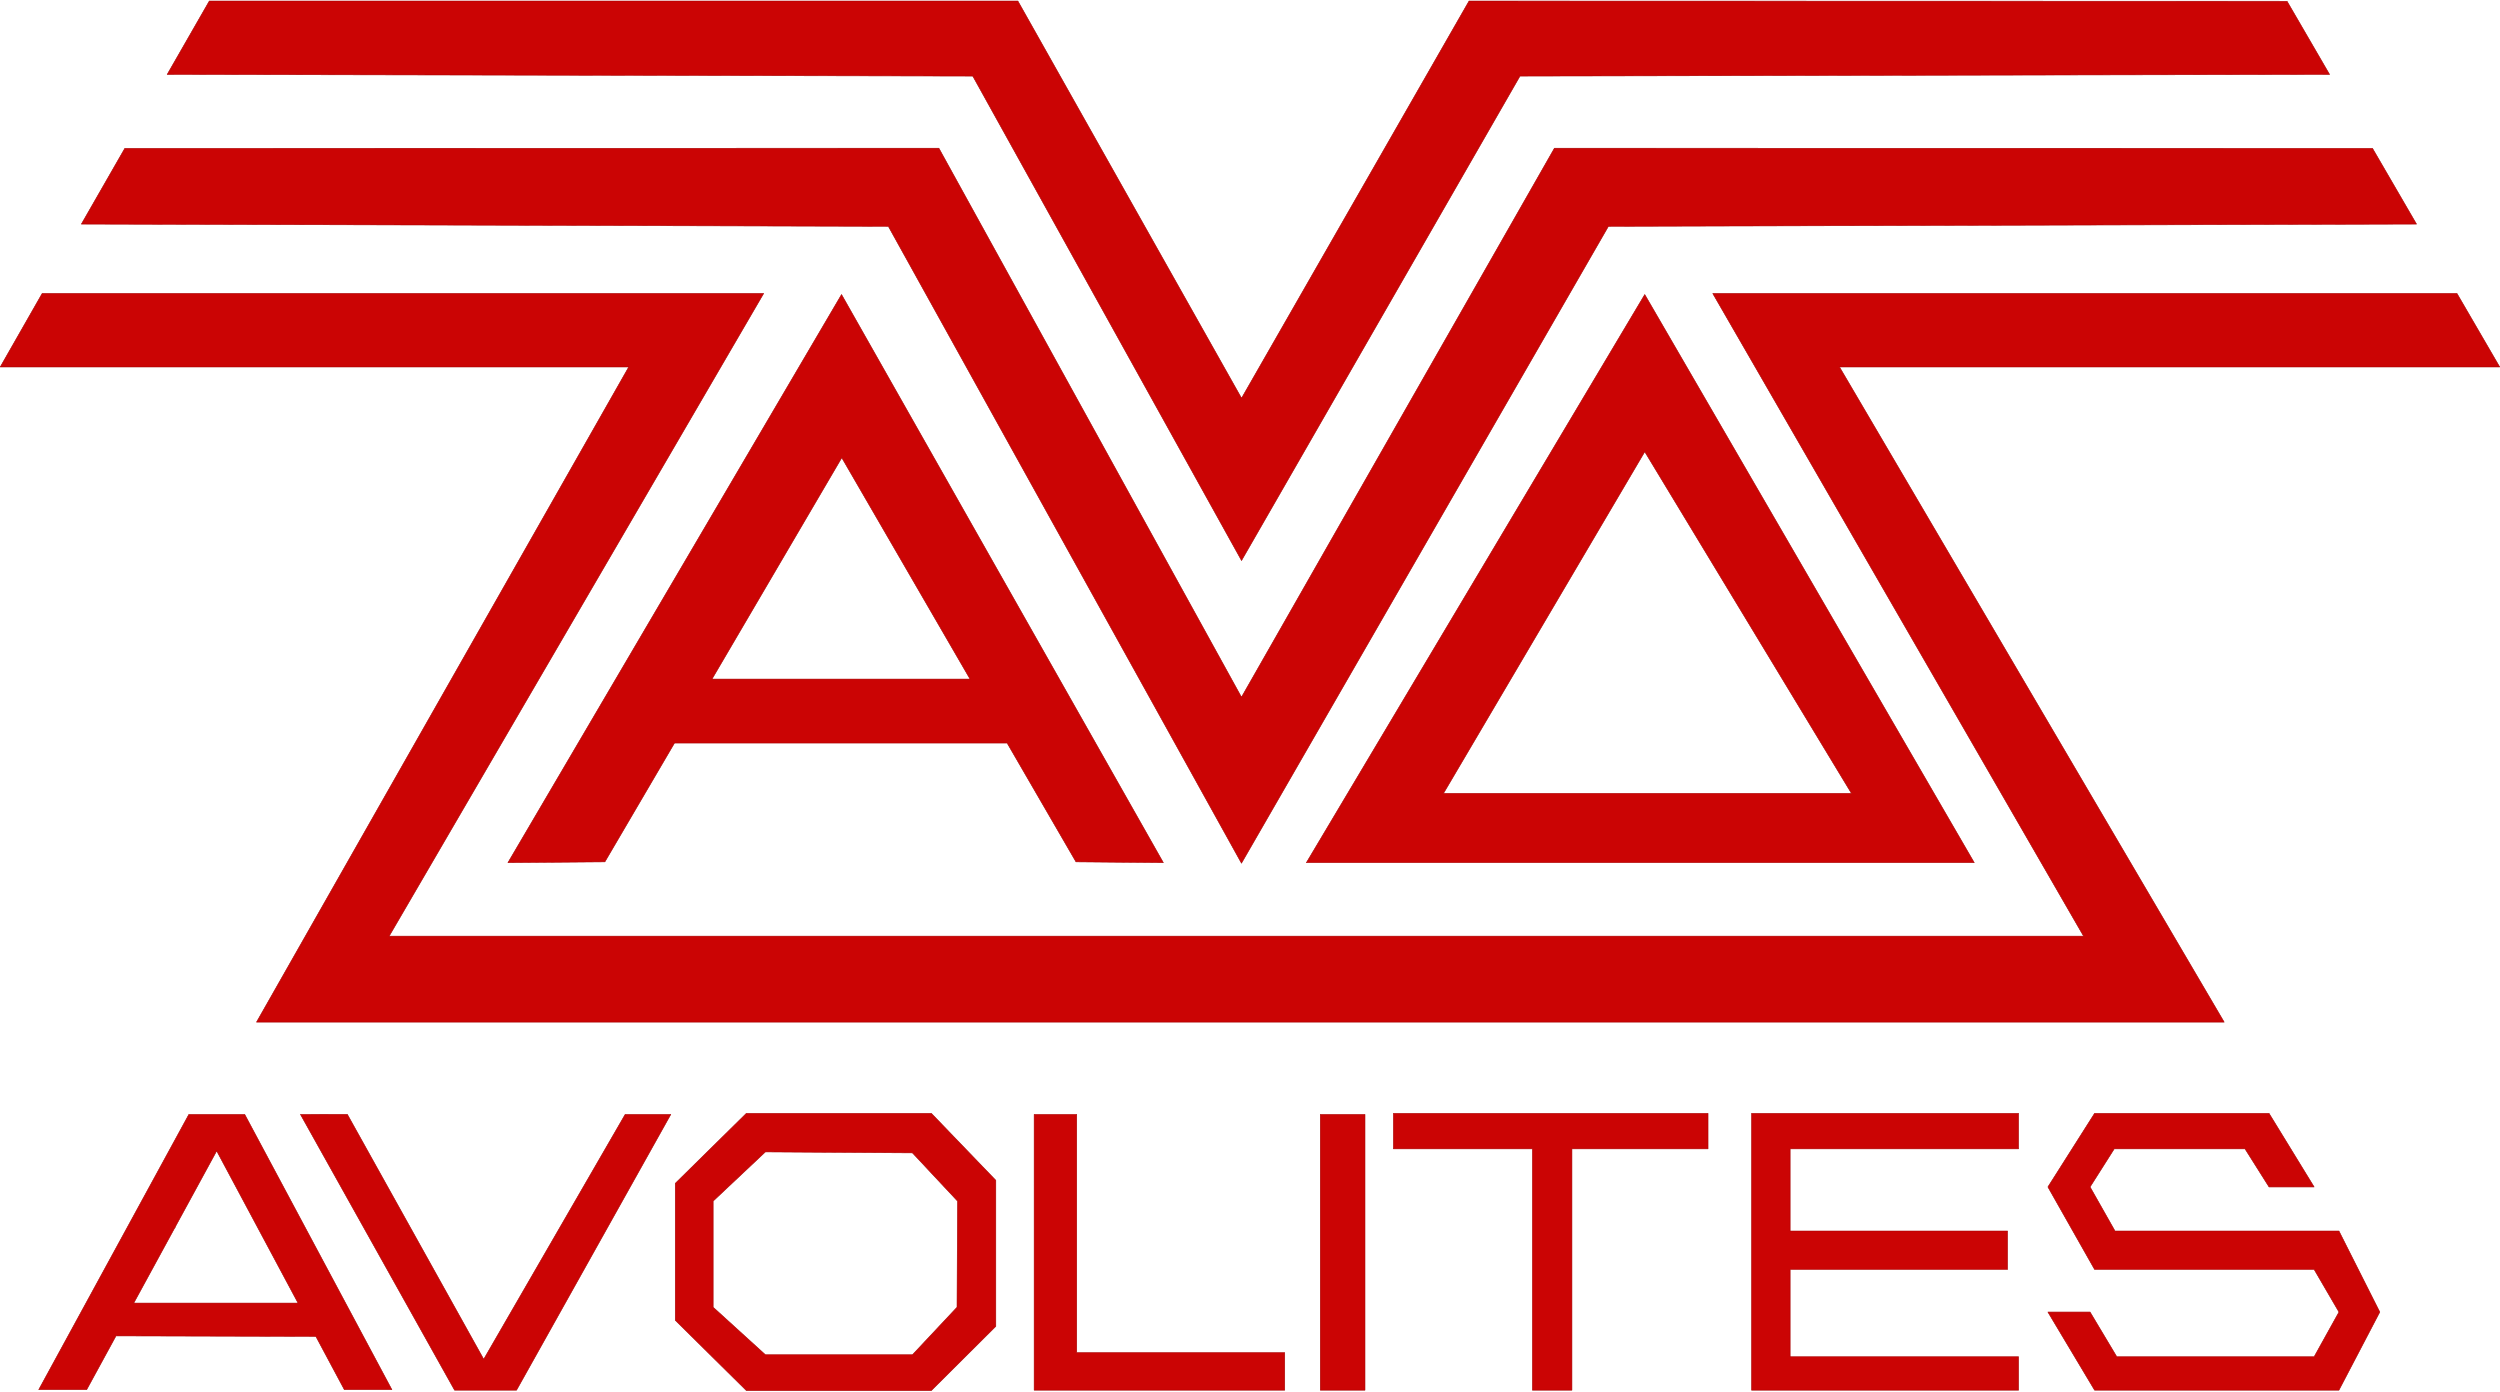 <?xml version="1.0" encoding="UTF-8" standalone="no"?>
<!-- Created with Inkscape (http://www.inkscape.org/) -->

<svg
   xmlns:dc="http://purl.org/dc/elements/1.1/"
   xmlns:cc="http://creativecommons.org/ns#"
   xmlns:rdf="http://www.w3.org/1999/02/22-rdf-syntax-ns#"
   xmlns:svg="http://www.w3.org/2000/svg"
   xmlns="http://www.w3.org/2000/svg"
   xmlns:xlink="http://www.w3.org/1999/xlink"
   xmlns:sodipodi="http://sodipodi.sourceforge.net/DTD/sodipodi-0.dtd"
   xmlns:inkscape="http://www.inkscape.org/namespaces/inkscape"
   viewBox="0 0 668.816 371.908" width="424" height="236"

   id="svg2"
   version="1.1"
   inkscape:version="0.48.2 r9819"
   sodipodi:docname="AvoLogo.svg"
   inkscape:export-filename="C:\Documents and Settings\mark\My Documents\Graphics\EncrpytionPaper\StateOfPlay.png"
   inkscape:export-xdpi="211.97768"
   inkscape:export-ydpi="211.97768">
  <defs
     id="defs4">
    <linearGradient
       id="linearGradient5765">
      <stop
         style="stop-color:#afef8c;stop-opacity:1;"
         offset="0"
         id="stop5767" />
      <stop
         id="stop5773"
         offset="0.944"
         style="stop-color:#d7f7c5;stop-opacity:0.498;" />
      <stop
         style="stop-color:#ffffff;stop-opacity:0;"
         offset="1"
         id="stop5769" />
    </linearGradient>
    <symbol
       id="*PAPER_SPACE" />
    <symbol
       id="*MODEL_SPACE" />
    <marker
       orient="auto"
       id="DistanceX"
       style="overflow:visible"
       refX="0"
       refY="0">
      <path
         id="path4131"
         d="M 3,-3 -3,3 M 0,-5 0,5"
         style="stroke:#000000;stroke-width:0.5"
         inkscape:connector-curvature="0" />
    </marker>
    <path
       id="star"
       d="m 0,-22 4.715,15.511 15.257,0 L 7.629,2.479 12.343,16.989 0,8.021 l -12.343,8.968 4.714,-14.51 -12.343,-8.968 15.257,0 z"
       inkscape:connector-curvature="0"
       style="fill:#f6e204" />
    <linearGradient
       inkscape:collect="always"
       xlink:href="#linearGradient5765"
       id="linearGradient5771"
       x1="475.806"
       y1="470.911"
       x2="466.129"
       y2="828.169"
       gradientUnits="userSpaceOnUse"
       gradientTransform="matrix(1.823,0,0,0.641,-295.307,163.711)" />
    <linearGradient
       inkscape:collect="always"
       xlink:href="#linearGradient5765"
       id="linearGradient5777"
       gradientUnits="userSpaceOnUse"
       gradientTransform="matrix(0.793,0,0,0.505,-163.745,227.92)"
       x1="475.806"
       y1="470.911"
       x2="466.129"
       y2="828.169" />
    <linearGradient
       y2="448.353"
       x2="382.903"
       y1="448.353"
       x1="403.629"
       gradientTransform="matrix(0.707,-0.707,0.707,0.707,-126.184,372.206)"
       gradientUnits="userSpaceOnUse"
       id="linearGradient3632"
       xlink:href="#linearGradient3634"
       inkscape:collect="always" />
    <linearGradient
       gradientUnits="userSpaceOnUse"
       y2="161.844"
       x2="212.926"
       y1="358.301"
       x1="409.383"
       id="linearGradient3609"
       xlink:href="#linearGradient4032"
       inkscape:collect="always" />
    <linearGradient
       gradientTransform="matrix(0.707,-0.707,0.707,0.707,-126.184,372.206)"
       y2="613.943"
       x2="385.036"
       y1="63.871"
       x1="386.393"
       gradientUnits="userSpaceOnUse"
       id="linearGradient3601"
       xlink:href="#linearGradient3795"
       inkscape:collect="always" />
    <linearGradient
       gradientTransform="matrix(0.707,-0.707,0.707,0.707,-126.184,372.206)"
       y2="448.353"
       x2="382.903"
       y1="448.353"
       x1="403.629"
       gradientUnits="userSpaceOnUse"
       id="linearGradient3598"
       xlink:href="#linearGradient3795"
       inkscape:collect="always" />
    <linearGradient
       y2="742.5"
       x2="-886.757"
       y1="742.5"
       x1="-772.007"
       gradientTransform="matrix(-0.84,-0.84,-0.84,0.84,214.117,-1075.382)"
       gradientUnits="userSpaceOnUse"
       id="linearGradient3594"
       xlink:href="#linearGradient4685"
       inkscape:collect="always" />
    <linearGradient
       y2="742.5"
       x2="-886.757"
       y1="742.5"
       x1="-772.007"
       gradientTransform="matrix(0,-1.188,-1.188,0,1264.229,-782.97)"
       gradientUnits="userSpaceOnUse"
       id="linearGradient3591"
       xlink:href="#linearGradient4685"
       inkscape:collect="always" />
    <linearGradient
       y2="448.353"
       x2="382.903"
       y1="448.353"
       x1="403.629"
       gradientUnits="userSpaceOnUse"
       id="linearGradient3589"
       xlink:href="#linearGradient3795"
       inkscape:collect="always" />
    <linearGradient
       y2="358.538"
       x2="506.833"
       y1="358.538"
       x1="267.846"
       gradientUnits="userSpaceOnUse"
       id="linearGradient3587"
       xlink:href="#linearGradient3795"
       inkscape:collect="always" />
    <linearGradient
       gradientUnits="userSpaceOnUse"
       y2="358.538"
       x2="506.833"
       y1="358.538"
       x1="267.846"
       id="linearGradient3433"
       xlink:href="#linearGradient3795"
       inkscape:collect="always" />
    <linearGradient
       gradientUnits="userSpaceOnUse"
       y2="448.353"
       x2="382.903"
       y1="448.353"
       x1="403.629"
       id="linearGradient3431"
       xlink:href="#linearGradient3795"
       inkscape:collect="always" />
    <linearGradient
       y2="742.5"
       x2="-886.757"
       y1="742.5"
       x1="-772.007"
       gradientTransform="matrix(0,-1.188,-1.188,0,1264.229,-782.97)"
       gradientUnits="userSpaceOnUse"
       id="linearGradient2359"
       xlink:href="#linearGradient4685"
       inkscape:collect="always" />
    <radialGradient
       r="176.326"
       fy="318.359"
       fx="316.85"
       cy="318.359"
       cx="316.85"
       gradientTransform="matrix(0.971,0,0,0.811,-112.844,-183.884)"
       gradientUnits="userSpaceOnUse"
       id="radialGradient6852"
       xlink:href="#linearGradient3795"
       inkscape:collect="always" />
    <linearGradient
       y2="742.5"
       x2="-886.757"
       y1="742.5"
       x1="-772.007"
       gradientTransform="matrix(0,-1.08,-1.08,0,1220.639,-612.525)"
       gradientUnits="userSpaceOnUse"
       id="linearGradient6789"
       xlink:href="#linearGradient4685"
       inkscape:collect="always" />
    <linearGradient
       y2="180.643"
       x2="164.266"
       y1="710.159"
       x1="693.781"
       gradientTransform="matrix(0.707,0.707,-0.707,0.707,416.4,-164.224)"
       gradientUnits="userSpaceOnUse"
       id="linearGradient5849"
       xlink:href="#linearGradient4552"
       inkscape:collect="always" />
    <linearGradient
       y2="132.679"
       x2="192.857"
       y1="-31.362"
       x1="192.857"
       gradientTransform="matrix(1.268,0,0,1.268,160.559,153.843)"
       gradientUnits="userSpaceOnUse"
       id="linearGradient5844"
       xlink:href="#linearGradient5304"
       inkscape:collect="always" />
    <linearGradient
       gradientTransform="matrix(0.707,0.707,-0.707,0.707,416.4,-164.224)"
       gradientUnits="userSpaceOnUse"
       y2="582.018"
       x2="296.643"
       y1="309.128"
       x1="569.533"
       id="linearGradient5789"
       xlink:href="#linearGradient4552"
       inkscape:collect="always" />
    <linearGradient
       y2="132.679"
       x2="192.857"
       y1="-31.362"
       x1="192.857"
       gradientTransform="matrix(1.268,0,0,1.268,160.559,153.843)"
       gradientUnits="userSpaceOnUse"
       id="linearGradient5776"
       xlink:href="#linearGradient5304"
       inkscape:collect="always" />
    <linearGradient
       y2="132.679"
       x2="192.857"
       y1="-31.362"
       x1="192.857"
       gradientTransform="matrix(0.904,0,0,0.904,232.672,288.618)"
       gradientUnits="userSpaceOnUse"
       id="linearGradient5773"
       xlink:href="#linearGradient5304"
       inkscape:collect="always" />
    <linearGradient
       y2="490.649"
       x2="368.171"
       y1="736.766"
       x1="368.171"
       gradientTransform="matrix(0.999,0,0,0.999,39.919,8.927)"
       gradientUnits="userSpaceOnUse"
       id="linearGradient5771-3"
       xlink:href="#linearGradient3795"
       inkscape:collect="always" />
    <linearGradient
       y2="490.649"
       x2="368.171"
       y1="736.766"
       x1="368.171"
       gradientTransform="matrix(0.999,0,0,0.999,39.919,8.927)"
       gradientUnits="userSpaceOnUse"
       id="linearGradient5737"
       xlink:href="#linearGradient3795"
       inkscape:collect="always" />
    <linearGradient
       y2="244.351"
       x2="384.663"
       y1="738.584"
       x1="384.663"
       gradientTransform="matrix(0.999,0,0,0.999,157.097,90.749)"
       gradientUnits="userSpaceOnUse"
       id="linearGradient5698"
       xlink:href="#linearGradient3795"
       inkscape:collect="always" />
    <linearGradient
       gradientTransform="matrix(0.904,0,0,0.904,232.672,288.618)"
       gradientUnits="userSpaceOnUse"
       y2="132.679"
       x2="192.857"
       y1="-31.362"
       x1="192.857"
       id="linearGradient5310"
       xlink:href="#linearGradient5304"
       inkscape:collect="always" />
    <linearGradient
       y2="244.351"
       x2="384.663"
       y1="738.584"
       x1="384.663"
       gradientTransform="matrix(0.999,0,0,0.999,39.919,8.927)"
       gradientUnits="userSpaceOnUse"
       id="linearGradient5170"
       xlink:href="#linearGradient3795"
       inkscape:collect="always" />
    <linearGradient
       y2="393.415"
       x2="366.685"
       y1="264.443"
       x1="366.685"
       gradientTransform="matrix(0.999,0,0,0.999,39.279,8.927)"
       gradientUnits="userSpaceOnUse"
       id="linearGradient5166"
       xlink:href="#linearGradient4685"
       inkscape:collect="always" />
    <linearGradient
       y2="393.415"
       x2="366.685"
       y1="264.443"
       x1="366.685"
       gradientTransform="matrix(0.788,0,0,0.788,76.137,149.014)"
       gradientUnits="userSpaceOnUse"
       id="linearGradient5163"
       xlink:href="#linearGradient4685"
       inkscape:collect="always" />
    <linearGradient
       y2="244.351"
       x2="384.663"
       y1="738.584"
       x1="384.663"
       gradientTransform="matrix(0.788,0,0,0.788,76.642,149.014)"
       gradientUnits="userSpaceOnUse"
       id="linearGradient5161"
       xlink:href="#linearGradient3795"
       inkscape:collect="always" />
    <linearGradient
       y2="393.415"
       x2="366.685"
       y1="264.443"
       x1="366.685"
       gradientTransform="matrix(0.788,0,0,0.788,76.137,149.014)"
       gradientUnits="userSpaceOnUse"
       id="linearGradient5045"
       xlink:href="#linearGradient4685"
       inkscape:collect="always" />
    <linearGradient
       y2="244.351"
       x2="384.663"
       y1="738.584"
       x1="384.663"
       gradientTransform="matrix(0.788,0,0,0.788,76.642,149.014)"
       gradientUnits="userSpaceOnUse"
       id="linearGradient5043"
       xlink:href="#linearGradient3795"
       inkscape:collect="always" />
    <linearGradient
       y2="244.351"
       x2="384.663"
       y1="738.584"
       x1="384.663"
       gradientTransform="matrix(0.788,0,0,0.788,76.642,149.014)"
       gradientUnits="userSpaceOnUse"
       id="linearGradient5036"
       xlink:href="#linearGradient3795"
       inkscape:collect="always" />
    <linearGradient
       y2="393.415"
       x2="366.685"
       y1="264.443"
       x1="366.685"
       gradientTransform="matrix(0.788,0,0,0.788,76.137,149.014)"
       gradientUnits="userSpaceOnUse"
       id="linearGradient5032"
       xlink:href="#linearGradient4685"
       inkscape:collect="always" />
    <linearGradient
       y2="393.415"
       x2="366.685"
       y1="264.443"
       x1="366.685"
       gradientTransform="matrix(0.557,-0.557,0.557,0.557,-100.326,463.054)"
       gradientUnits="userSpaceOnUse"
       id="linearGradient5029"
       xlink:href="#linearGradient4685"
       inkscape:collect="always" />
    <linearGradient
       y2="736.786"
       x2="362.645"
       y1="242.22"
       x1="362.645"
       gradientTransform="matrix(0.557,-0.557,0.557,0.557,-99.969,462.697)"
       gradientUnits="userSpaceOnUse"
       id="linearGradient5027"
       xlink:href="#linearGradient3795"
       inkscape:collect="always" />
    <linearGradient
       y2="736.786"
       x2="362.645"
       y1="242.22"
       x1="362.645"
       gradientTransform="matrix(0.557,-0.557,0.557,0.557,-99.969,462.697)"
       gradientUnits="userSpaceOnUse"
       id="linearGradient5016"
       xlink:href="#linearGradient3795"
       inkscape:collect="always" />
    <linearGradient
       y2="393.415"
       x2="366.685"
       y1="264.443"
       x1="366.685"
       gradientTransform="matrix(0.557,-0.557,0.557,0.557,-100.326,463.054)"
       gradientUnits="userSpaceOnUse"
       id="linearGradient5010"
       xlink:href="#linearGradient4685"
       inkscape:collect="always" />
    <linearGradient
       y2="393.415"
       x2="366.685"
       y1="264.443"
       x1="366.685"
       gradientTransform="matrix(0,-0.788,0.788,0,-7.139,822.016)"
       gradientUnits="userSpaceOnUse"
       id="linearGradient5007"
       xlink:href="#linearGradient4685"
       inkscape:collect="always" />
    <linearGradient
       y2="460.898"
       x2="353.048"
       y1="693.758"
       x1="353.048"
       gradientTransform="matrix(0.009,-1.171,1.171,-0.009,-257.042,949.772)"
       gradientUnits="userSpaceOnUse"
       id="linearGradient5005"
       xlink:href="#linearGradient3795"
       inkscape:collect="always" />
    <linearGradient
       y2="736.786"
       x2="362.645"
       y1="242.22"
       x1="362.645"
       gradientTransform="matrix(0,-0.788,0.788,0,-7.139,821.511)"
       gradientUnits="userSpaceOnUse"
       id="linearGradient5003"
       xlink:href="#linearGradient3795"
       inkscape:collect="always" />
    <linearGradient
       gradientUnits="userSpaceOnUse"
       y2="104.837"
       x2="-452.857"
       y1="11.648"
       x1="-452.857"
       id="linearGradient4996"
       xlink:href="#linearGradient3698"
       inkscape:collect="always" />
    <linearGradient
       y2="4.985"
       x2="-471.143"
       y1="365.219"
       x1="-471.143"
       gradientTransform="translate(14,-1.7382813e-5)"
       gradientUnits="userSpaceOnUse"
       id="linearGradient4988"
       xlink:href="#linearGradient3795"
       inkscape:collect="always" />
    <linearGradient
       y2="1038.576"
       x2="-469.714"
       y1="686.429"
       x1="-469.714"
       gradientTransform="translate(14,-1.7382813e-5)"
       gradientUnits="userSpaceOnUse"
       id="linearGradient4977"
       xlink:href="#linearGradient3795"
       inkscape:collect="always" />
    <linearGradient
       gradientTransform="matrix(0,-0.788,0.788,0,-7.139,821.511)"
       y2="736.786"
       x2="362.645"
       y1="242.22"
       x1="362.645"
       gradientUnits="userSpaceOnUse"
       id="linearGradient4842"
       xlink:href="#linearGradient3795"
       inkscape:collect="always" />
    <linearGradient
       y2="460.898"
       x2="353.048"
       y1="693.758"
       x1="353.048"
       gradientTransform="matrix(0.009,-1.171,1.171,-0.009,-257.042,949.772)"
       gradientUnits="userSpaceOnUse"
       id="linearGradient4839"
       xlink:href="#linearGradient3795"
       inkscape:collect="always" />
    <linearGradient
       gradientTransform="matrix(0,-0.788,0.788,0,-7.139,822.016)"
       y2="393.415"
       x2="366.685"
       y1="264.443"
       x1="366.685"
       gradientUnits="userSpaceOnUse"
       id="linearGradient4836"
       xlink:href="#linearGradient4685"
       inkscape:collect="always" />
    <linearGradient
       y2="1038.576"
       x2="-469.714"
       y1="686.429"
       x1="-469.714"
       gradientTransform="matrix(1,0,0,-1,14,1052.362)"
       gradientUnits="userSpaceOnUse"
       id="linearGradient4789"
       xlink:href="#linearGradient3795"
       inkscape:collect="always" />
    <linearGradient
       gradientTransform="matrix(1,0,0,-1,0,1052.362)"
       y2="182.027"
       x2="-361.342"
       y1="182.027"
       x1="-547.664"
       gradientUnits="userSpaceOnUse"
       id="linearGradient4760"
       xlink:href="#linearGradient3795"
       inkscape:collect="always" />
    <linearGradient
       gradientUnits="userSpaceOnUse"
       y2="98.001"
       x2="-455.579"
       y1="8.875"
       x1="-455.579"
       id="linearGradient4758"
       xlink:href="#linearGradient3698"
       inkscape:collect="always" />
    <linearGradient
       y2="589.918"
       x2="360"
       y1="692.362"
       x1="360"
       gradientUnits="userSpaceOnUse"
       id="linearGradient4062"
       xlink:href="#linearGradient3698"
       inkscape:collect="always" />
    <linearGradient
       y2="582.329"
       x2="363.655"
       y1="670.236"
       x1="363.655"
       gradientTransform="matrix(1,0,0,-1,0,1052.362)"
       gradientUnits="userSpaceOnUse"
       id="linearGradient4060"
       xlink:href="#linearGradient3698"
       inkscape:collect="always" />
    <linearGradient
       y2="452.211"
       x2="362.857"
       y1="700.934"
       x1="362.857"
       gradientUnits="userSpaceOnUse"
       id="linearGradient4058"
       xlink:href="#linearGradient3795"
       inkscape:collect="always" />
    <linearGradient
       gradientUnits="userSpaceOnUse"
       y2="589.918"
       x2="360"
       y1="692.362"
       x1="360"
       id="linearGradient4048"
       xlink:href="#linearGradient3698"
       inkscape:collect="always" />
    <linearGradient
       y2="452.211"
       x2="362.857"
       y1="700.934"
       x1="362.857"
       gradientTransform="matrix(1,0,0,-1,23.531,1052.362)"
       gradientUnits="userSpaceOnUse"
       id="linearGradient4013"
       xlink:href="#linearGradient3795"
       inkscape:collect="always" />
    <linearGradient
       gradientTransform="translate(15.531,7.2999999e-6)"
       y2="452.211"
       x2="362.857"
       y1="700.934"
       x1="362.857"
       gradientUnits="userSpaceOnUse"
       id="linearGradient4000"
       xlink:href="#linearGradient3795"
       inkscape:collect="always" />
    <linearGradient
       gradientTransform="matrix(1,0,0,-1,0,1052.362)"
       y2="452.211"
       x2="362.857"
       y1="700.934"
       x1="362.857"
       gradientUnits="userSpaceOnUse"
       id="linearGradient3943"
       xlink:href="#linearGradient3795"
       inkscape:collect="always" />
    <linearGradient
       gradientTransform="translate(6,0)"
       y2="452.211"
       x2="362.857"
       y1="700.934"
       x1="362.857"
       gradientUnits="userSpaceOnUse"
       id="linearGradient3941"
       xlink:href="#linearGradient3795"
       inkscape:collect="always" />
    <linearGradient
       gradientUnits="userSpaceOnUse"
       y2="452.211"
       x2="362.857"
       y1="700.934"
       x1="362.857"
       id="linearGradient3880"
       xlink:href="#linearGradient3795"
       inkscape:collect="always" />
    <linearGradient
       y2="582.329"
       x2="363.655"
       y1="670.236"
       x1="363.655"
       gradientTransform="matrix(1,0,0,-1,0,1052.362)"
       gradientUnits="userSpaceOnUse"
       id="linearGradient3876"
       xlink:href="#linearGradient3698"
       inkscape:collect="always" />
    <linearGradient
       id="linearGradient3698">
      <stop
         id="stop3700"
         offset="0"
         style="stop-color:#ffffff;stop-opacity:1;" />
      <stop
         id="stop3702"
         offset="1"
         style="stop-color:#ffe800;stop-opacity:0;" />
    </linearGradient>
    <linearGradient
       id="linearGradient3724">
      <stop
         style="stop-color:#ffffff;stop-opacity:1;"
         offset="0"
         id="stop3726" />
      <stop
         style="stop-color:#d9d9d9;stop-opacity:1;"
         offset="1"
         id="stop3728" />
    </linearGradient>
    <linearGradient
       id="linearGradient3795">
      <stop
         id="stop3797"
         offset="0"
         style="stop-color:#ffe800;stop-opacity:1;" />
      <stop
         id="stop3799"
         offset="1"
         style="stop-color:#dfb300;stop-opacity:1;" />
    </linearGradient>
    <linearGradient
       id="linearGradient4022">
      <stop
         id="stop4024"
         offset="0"
         style="stop-color:#dfb300;stop-opacity:1;" />
      <stop
         id="stop4026"
         offset="1"
         style="stop-color:#dfb300;stop-opacity:0;" />
    </linearGradient>
    <linearGradient
       id="linearGradient4032">
      <stop
         style="stop-color:#dfb300;stop-opacity:1;"
         offset="0"
         id="stop4034" />
      <stop
         id="stop3374"
         offset="0.5"
         style="stop-color:#dfb300;stop-opacity:1;" />
      <stop
         style="stop-color:#dfb300;stop-opacity:1;"
         offset="1"
         id="stop3376" />
    </linearGradient>
    <linearGradient
       id="linearGradient4552">
      <stop
         id="stop4558"
         offset="0"
         style="stop-color:#b08e00;stop-opacity:1;" />
      <stop
         style="stop-color:#dfb300;stop-opacity:1;"
         offset="1"
         id="stop4556" />
    </linearGradient>
    <linearGradient
       id="linearGradient4685"
       inkscape:collect="always">
      <stop
         id="stop4687"
         offset="0"
         style="stop-color:#ffffff;stop-opacity:1;" />
      <stop
         id="stop4689"
         offset="1"
         style="stop-color:#ffffff;stop-opacity:0;" />
    </linearGradient>
    <linearGradient
       id="linearGradient5304"
       inkscape:collect="always">
      <stop
         id="stop5306"
         offset="0"
         style="stop-color:#ffffff;stop-opacity:1;" />
      <stop
         id="stop5308"
         offset="1"
         style="stop-color:#ffffff;stop-opacity:0;" />
    </linearGradient>
    <linearGradient
       id="linearGradient3634">
      <stop
         style="stop-color:#ffe800;stop-opacity:0.392;"
         offset="0"
         id="stop3636" />
      <stop
         style="stop-color:#dfb300;stop-opacity:0.392;"
         offset="1"
         id="stop3638" />
    </linearGradient>
    <linearGradient
       y2="397.601"
       x2="334.362"
       y1="361.623"
       x1="303.935"
       gradientUnits="userSpaceOnUse"
       id="linearGradient13245"
       xlink:href="#linearGradient10173"
       inkscape:collect="always" />
    <linearGradient
       y2="422.842"
       x2="345.793"
       y1="498.101"
       x1="451.864"
       gradientTransform="translate(3.236,5.153)"
       gradientUnits="userSpaceOnUse"
       id="linearGradient13243"
       xlink:href="#linearGradient6173"
       inkscape:collect="always" />
    <linearGradient
       y2="449.691"
       x2="389.453"
       y1="412.548"
       x1="348.429"
       gradientTransform="translate(-0.073,-8.459)"
       gradientUnits="userSpaceOnUse"
       id="linearGradient13241"
       xlink:href="#linearGradient3229"
       inkscape:collect="always" />
    <linearGradient
       y2="451.244"
       x2="370.546"
       y1="414.585"
       x1="347.47"
       gradientTransform="translate(-0.073,-8.459)"
       gradientUnits="userSpaceOnUse"
       id="linearGradient13239"
       xlink:href="#linearGradient3217"
       inkscape:collect="always" />
    <linearGradient
       y2="496.328"
       x2="391.158"
       y1="371.19"
       x1="315.659"
       gradientUnits="userSpaceOnUse"
       id="linearGradient13237"
       xlink:href="#linearGradient3237"
       inkscape:collect="always" />
    <radialGradient
       r="65.495"
       fy="341.754"
       fx="366.711"
       cy="341.754"
       cx="366.711"
       gradientTransform="matrix(0.918,-0.085,0.1,1.083,-4.322,-9.25)"
       gradientUnits="userSpaceOnUse"
       id="radialGradient13235"
       xlink:href="#linearGradient13196"
       inkscape:collect="always" />
    <radialGradient
       gradientUnits="userSpaceOnUse"
       gradientTransform="matrix(0.918,-0.085,0.1,1.083,-4.322,-9.25)"
       r="65.495"
       fy="341.754"
       fx="366.711"
       cy="341.754"
       cx="366.711"
       id="radialGradient13202"
       xlink:href="#linearGradient13196"
       inkscape:collect="always" />
    <linearGradient
       gradientUnits="userSpaceOnUse"
       y2="397.601"
       x2="334.362"
       y1="361.623"
       x1="303.935"
       id="linearGradient10179"
       xlink:href="#linearGradient10173"
       inkscape:collect="always" />
    <linearGradient
       gradientTransform="translate(3.236,5.153)"
       gradientUnits="userSpaceOnUse"
       y2="422.842"
       x2="345.793"
       y1="498.101"
       x1="451.864"
       id="linearGradient6179"
       xlink:href="#linearGradient6173"
       inkscape:collect="always" />
    <linearGradient
       gradientUnits="userSpaceOnUse"
       y2="496.328"
       x2="391.158"
       y1="371.19"
       x1="315.659"
       id="linearGradient3243"
       xlink:href="#linearGradient3237"
       inkscape:collect="always" />
    <linearGradient
       gradientTransform="translate(-0.073,-8.459)"
       gradientUnits="userSpaceOnUse"
       y2="449.691"
       x2="389.453"
       y1="412.548"
       x1="348.429"
       id="linearGradient3235"
       xlink:href="#linearGradient3229"
       inkscape:collect="always" />
    <linearGradient
       gradientTransform="translate(-0.073,-8.459)"
       gradientUnits="userSpaceOnUse"
       y2="451.244"
       x2="370.546"
       y1="414.405"
       x1="347.62"
       id="linearGradient3227"
       xlink:href="#linearGradient3217"
       inkscape:collect="always" />
    <linearGradient
       id="linearGradient3217">
      <stop
         id="stop3219"
         offset="0"
         style="stop-color:#505050;stop-opacity:1;" />
      <stop
         id="stop3221"
         offset="1"
         style="stop-color:#000000;stop-opacity:1;" />
    </linearGradient>
    <linearGradient
       id="linearGradient3229">
      <stop
         id="stop3231"
         offset="0"
         style="stop-color:#000000;stop-opacity:1;" />
      <stop
         id="stop3233"
         offset="1"
         style="stop-color:#ffffff;stop-opacity:0.351;" />
    </linearGradient>
    <linearGradient
       id="linearGradient3237">
      <stop
         id="stop3239"
         offset="0"
         style="stop-color:#00ff00;stop-opacity:1;" />
      <stop
         id="stop3241"
         offset="1"
         style="stop-color:#00c500;stop-opacity:1;" />
    </linearGradient>
    <linearGradient
       id="linearGradient6173">
      <stop
         id="stop6175"
         offset="0"
         style="stop-color:#000000;stop-opacity:0.361;" />
      <stop
         id="stop6177"
         offset="1"
         style="stop-color:#000000;stop-opacity:0;" />
    </linearGradient>
    <linearGradient
       id="linearGradient9196">
      <stop
         style="stop-color:#ffffff;stop-opacity:1;"
         offset="0"
         id="stop9198" />
      <stop
         style="stop-color:#00c500;stop-opacity:1;"
         offset="1"
         id="stop9200" />
    </linearGradient>
    <linearGradient
       id="linearGradient10173">
      <stop
         id="stop10175"
         offset="0"
         style="stop-color:#ffffff;stop-opacity:0.918;" />
      <stop
         id="stop10177"
         offset="1"
         style="stop-color:#ffffff;stop-opacity:0.691;" />
    </linearGradient>
    <linearGradient
       id="linearGradient13196">
      <stop
         id="stop13198"
         offset="0"
         style="stop-color:#000000;stop-opacity:1;" />
      <stop
         style="stop-color:#c8c8c8;stop-opacity:1;"
         offset="0.83"
         id="stop13204" />
      <stop
         id="stop13200"
         offset="1"
         style="stop-color:#ffffff;stop-opacity:1;" />
    </linearGradient>
    <linearGradient
       inkscape:collect="always"
       xlink:href="#linearGradient3795"
       id="linearGradient6073"
       gradientUnits="userSpaceOnUse"
       gradientTransform="matrix(0.707,-0.707,0.707,0.707,-126.184,372.206)"
       x1="386.393"
       y1="63.871"
       x2="385.036"
       y2="613.943" />
    <linearGradient
       inkscape:collect="always"
       xlink:href="#linearGradient3634"
       id="linearGradient6075"
       gradientUnits="userSpaceOnUse"
       gradientTransform="matrix(0.707,-0.707,0.707,0.707,-126.184,372.206)"
       x1="403.629"
       y1="448.353"
       x2="382.903"
       y2="448.353" />
    <linearGradient
       inkscape:collect="always"
       xlink:href="#linearGradient4032"
       id="linearGradient6077"
       gradientUnits="userSpaceOnUse"
       x1="409.383"
       y1="358.301"
       x2="212.926"
       y2="161.844" />
    <linearGradient
       inkscape:collect="always"
       xlink:href="#linearGradient4685"
       id="linearGradient6079"
       gradientUnits="userSpaceOnUse"
       gradientTransform="matrix(-0.84,-0.84,-0.84,0.84,214.117,-1075.382)"
       x1="-772.007"
       y1="742.5"
       x2="-886.757"
       y2="742.5" />
    <linearGradient
       inkscape:collect="always"
       xlink:href="#linearGradient4685"
       id="linearGradient6082"
       gradientUnits="userSpaceOnUse"
       gradientTransform="matrix(0.048,-0.048,-0.048,-0.048,245.975,669.298)"
       x1="-772.007"
       y1="742.5"
       x2="-886.757"
       y2="742.5" />
    <linearGradient
       inkscape:collect="always"
       xlink:href="#linearGradient4032"
       id="linearGradient6085"
       gradientUnits="userSpaceOnUse"
       x1="409.383"
       y1="358.301"
       x2="212.926"
       y2="161.844"
       gradientTransform="matrix(0,0.057,-0.057,0,184.44,657.046)" />
    <linearGradient
       inkscape:collect="always"
       xlink:href="#linearGradient3634"
       id="linearGradient6088"
       gradientUnits="userSpaceOnUse"
       gradientTransform="matrix(0.04,0.04,-0.04,0.04,163.142,649.825)"
       x1="403.629"
       y1="448.353"
       x2="382.903"
       y2="448.353" />
    <linearGradient
       inkscape:collect="always"
       xlink:href="#linearGradient3795"
       id="linearGradient6091"
       gradientUnits="userSpaceOnUse"
       gradientTransform="matrix(0.04,0.04,-0.04,0.04,163.142,649.825)"
       x1="386.393"
       y1="63.871"
       x2="385.036"
       y2="613.943" />
    <linearGradient
       inkscape:collect="always"
       xlink:href="#linearGradient3795"
       id="linearGradient6109"
       gradientUnits="userSpaceOnUse"
       gradientTransform="matrix(0.04,0.04,-0.04,0.04,163.142,649.825)"
       x1="386.393"
       y1="63.871"
       x2="385.036"
       y2="613.943" />
    <linearGradient
       inkscape:collect="always"
       xlink:href="#linearGradient3634"
       id="linearGradient6111"
       gradientUnits="userSpaceOnUse"
       gradientTransform="matrix(0.04,0.04,-0.04,0.04,163.142,649.825)"
       x1="403.629"
       y1="448.353"
       x2="382.903"
       y2="448.353" />
    <linearGradient
       inkscape:collect="always"
       xlink:href="#linearGradient4032"
       id="linearGradient6113"
       gradientUnits="userSpaceOnUse"
       gradientTransform="matrix(0,0.057,-0.057,0,184.44,657.046)"
       x1="409.383"
       y1="358.301"
       x2="212.926"
       y2="161.844" />
    <linearGradient
       inkscape:collect="always"
       xlink:href="#linearGradient4685"
       id="linearGradient6115"
       gradientUnits="userSpaceOnUse"
       gradientTransform="matrix(0.048,-0.048,-0.048,-0.048,245.975,669.298)"
       x1="-772.007"
       y1="742.5"
       x2="-886.757"
       y2="742.5" />
  </defs>
  <sodipodi:namedview
     id="base"
     pagecolor="#ffffff"
     bordercolor="#666666"
     borderopacity="1.0"
     inkscape:pageopacity="0.0"
     inkscape:pageshadow="2"
     inkscape:zoom="0.47158031"
     inkscape:cx="128.59599"
     inkscape:cy="-17.316158"
     inkscape:document-units="px"
     inkscape:current-layer="layer1"
     showgrid="false"
     inkscape:window-width="1920"
     inkscape:window-height="1138"
     inkscape:window-x="1272"
     inkscape:window-y="-8"
     inkscape:window-maximized="1"
     fit-margin-top="0"
     fit-margin-left="0"
     fit-margin-right="0"
     fit-margin-bottom="0" />
  <g
     inkscape:label="Layer 1"
     inkscape:groupmode="layer"
     id="layer1"
     transform="translate(-30.686,-40.75)">
    <path
       id="path4401"
       style="fill:#cb0404;fill-opacity:1;fill-rule:evenodd;stroke:#a60000;stroke-width:0.151;stroke-linejoin:round;stroke-miterlimit:4;stroke-opacity:1;stroke-dasharray:none"
       d="m 589.838,358.112 c 0,0 3.267,-5.151 6.46,-10.185 5.433,0 34.991,0 34.991,0 l 6.423,10.185 12.066,0 -12.066,-19.696 -46.668,0 -12.492,19.696 12.492,22.074 58.734,0 6.637,11.392 -6.637,11.96 c 0,0 -43.947,0 -52.793,0 -3.393,-5.677 -7.147,-11.96 -7.147,-11.96 l -11.286,0 12.492,20.903 65.37,0 10.931,-20.903 -10.931,-21.684 c 0,0 -51.805,0 -59.909,0 -3.257,-5.755 -6.668,-11.782 -6.668,-11.782 z M 77.617,368.819 c 0,0 -0.406,0.744 0,0 z m 152.743,43.768 c 18.206,0 31.241,0 49.482,0 5.749,-5.714 11.499,-11.427 17.248,-17.177 0,-13.024 0,-26.049 0,-39.073 -5.749,-5.962 -11.499,-11.924 -17.248,-17.922 -18.241,0 -31.277,0 -49.482,0 -6.317,6.246 -12.669,12.492 -19.022,18.738 0,12.208 0,24.416 0,36.625 6.353,6.282 12.705,12.563 19.022,18.809 z m 44.426,-9.584 11.927,-12.707 0.134,-28.403 -12.061,-12.892 -39.335,-0.262 -13.976,13.155 0,28.403 13.976,12.707 z m -151.178,-64.321 -12.549,0.021 41.238,73.781 16.573,0 41.273,-73.781 -12.208,0 -37.845,65.5 z m -61.885,59.277 c -2.94,5.391 -5.656,10.37 -7.847,14.388 -6.496,0 -12.831,0 -12.831,0 l 40.168,-73.647 14.941,0 39.376,73.647 c 0,0 -6.042,0 -12.724,0 -2.129,-3.983 -4.763,-8.908 -7.615,-14.243 -8.605,-0.021 -49.518,-0.134 -53.466,-0.144 z m 4.746,-8.783 c 0,0 36.015,-4.2e-4 43.946,-5.2e-4 -10.486,-19.612 -21.764,-40.705 -21.764,-40.705 z m 240.877,23.305 67.038,0 0,-10.043 -55.646,0 0,-63.738 -11.392,0 z m 76.549,0 11.96,0 0,-73.781 -11.96,0 z m 19.554,-64.554 37.192,0 0,64.554 10.576,0 0,-64.554 36.411,0 0,-9.511 -84.179,10e-5 z m 95.819,64.554 71.439,0 0,-8.943 -61.112,0 0,-23.352 58.166,0 0,-10.292 -58.166,0 0,-21.968 61.112,0 0,-9.511 -71.439,0 z m 126.445,-98.468 -102.916,-175.267 176.628,0 -11.429,-19.658 -199.101,0 99.2,171.928 -453.297,0 100.185,-171.928 -193.021,0 -11.216,19.658 168.145,0 -99.581,175.267 z M 642.536,40.906 423.692,40.844 362.829,147.097 302.995,40.844 l -216.314,-0.003 0,-2.08e-4 -11.266,19.643 0,0 215.513,0.446 71.9,129.605 74.491,-129.605 216.588,-0.446 z M 52.456,100.52 268.343,101.128 362.814,271.51 460.975,101.128 677.167,100.52 665.394,80.255 446.531,80.224 362.814,227.076 281.864,80.224 64.077,80.255 z m 140.053,170.62 18.623,-31.78 88.986,0 18.417,31.78 23.379,0.221 L 255.819,119.363 166.565,271.362 z m 63.374,-108.112 -34.722,59.219 69.04,0 z M 558.856,271.361 470.701,119.363 380.17,271.361 z m -88.154,-109.933 -53.837,91.384 109.128,0 z"
       inkscape:connector-curvature="0"
       sodipodi:nodetypes="ccccccccccccccccccccccccccccccccccccccccccccccccccccccccccccccccccccccccccccccccccccccccccccccccccccccccccccccccccccccccccccccccccccccccccccccccccccccccc"
       inkscape:export-filename="C:\Documents and Settings\mark\My Documents\Graphics\AvoLogoSmall.png"
       inkscape:export-xdpi="195.34389"
       inkscape:export-ydpi="195.34389" />
  </g>
</svg>
